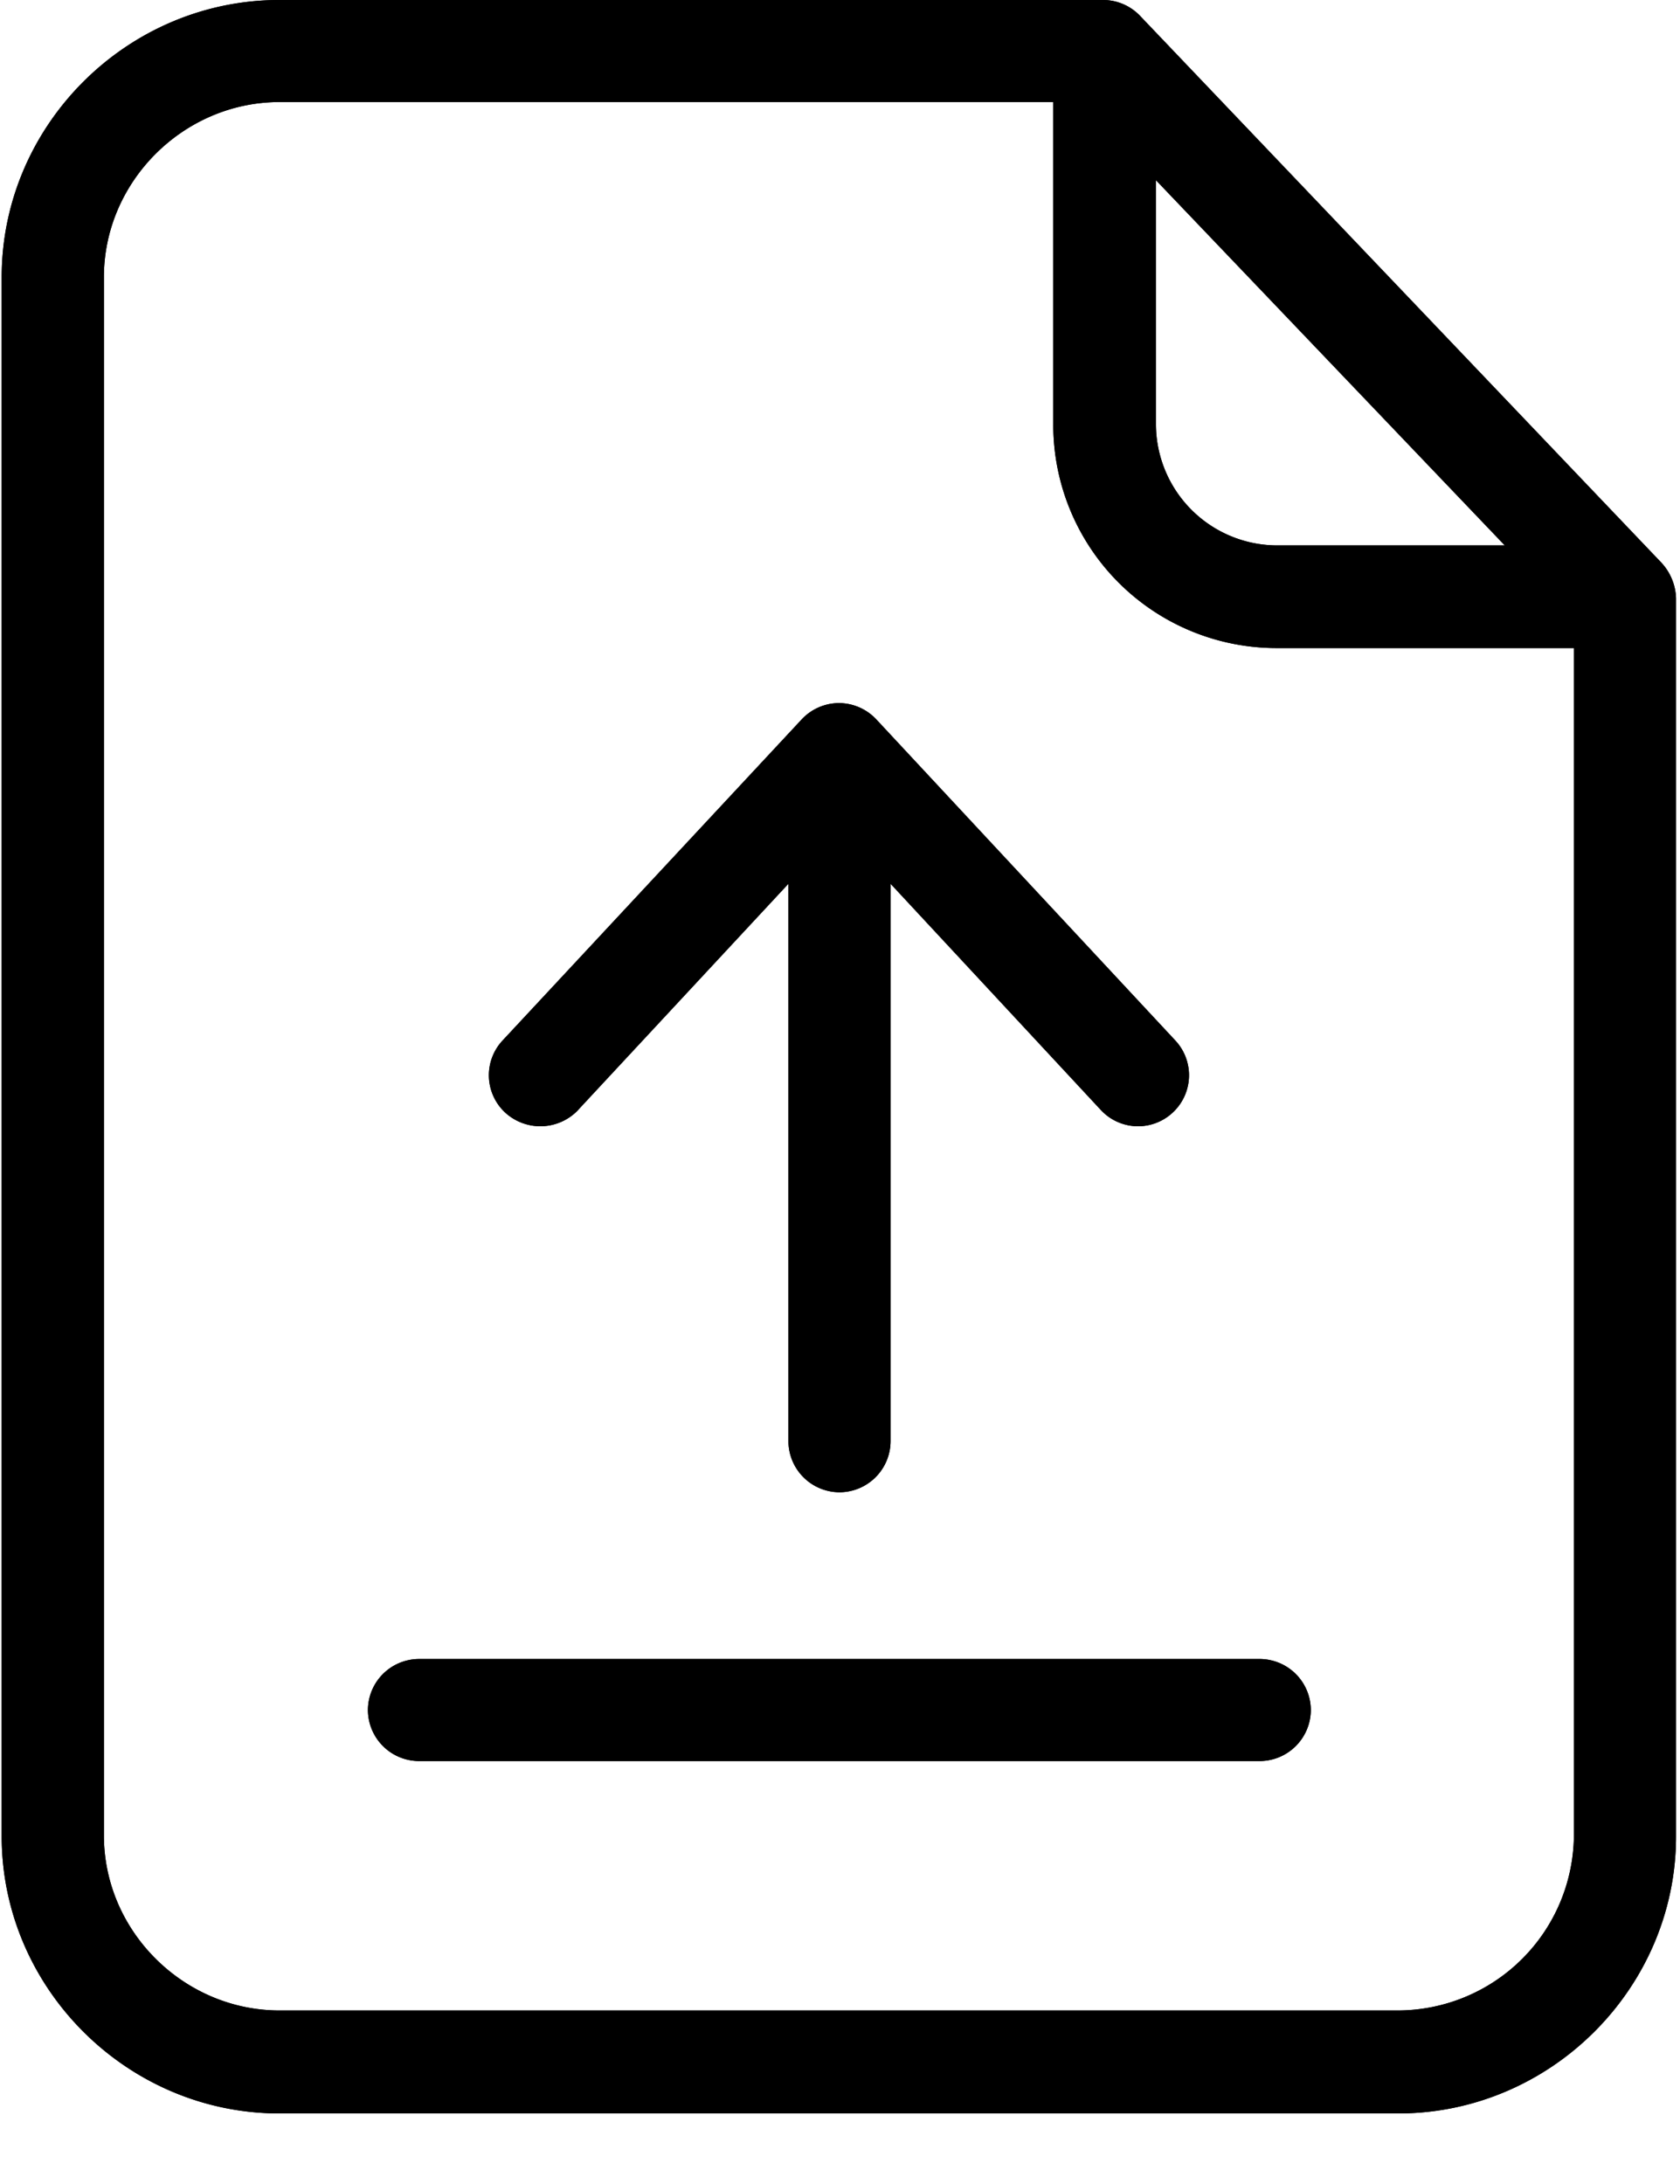<svg xmlns="http://www.w3.org/2000/svg" viewBox="0 0 20 26">
    <path d="M16.647 23.934H3.327c-1.137 0-2.09-.941-2.09-2.083V3.299c0-1.136.947-2.084 2.09-2.084h9.212v3.84a2.658 2.658 0 0 0 2.668 2.66h3.53v14.136a2.1 2.1 0 0 1-2.09 2.083zM13.761 2.145l4.153 4.348h-2.7a1.446 1.446 0 0 1-1.453-1.443zm-.183-1.95A.609.609 0 0 0 13.141 0H3.326C1.515 0 .02 1.489.02 3.3v18.56c0 1.81 1.495 3.3 3.306 3.3h13.321c1.811 0 3.306-1.49 3.306-3.3V7.122a.654.654 0 0 0-.176-.425z"/>
    <path d="M14.99 19.75H4.988a.61.61 0 0 0-.608.608.61.61 0 0 0 .608.607h10.009a.61.61 0 0 0 .608-.607.61.61 0 0 0-.614-.608zM6.882 13.214l2.504-2.693v6.637a.61.61 0 0 0 .608.607.61.61 0 0 0 .608-.607v-6.637l2.503 2.693a.604.604 0 0 0 .857.03.606.606 0 0 0 .03-.857l-3.56-3.823a.612.612 0 0 0-.444-.194.611.611 0 0 0-.444.194l-3.561 3.823a.606.606 0 0 0 .03.857.62.62 0 0 0 .87-.03z"/>
    <path d="M6.882 13.214l2.504-2.693v6.637a.61.61 0 0 0 .608.607.61.61 0 0 0 .608-.607v-6.637l2.503 2.693a.604.604 0 0 0 .857.03.606.606 0 0 0 .03-.857l-3.56-3.823a.612.612 0 0 0-.444-.194.611.611 0 0 0-.444.194l-3.561 3.823a.606.606 0 0 0 .03.857.62.62 0 0 0 .87-.03zM14.99 19.75H4.988a.61.61 0 0 0-.608.608.61.61 0 0 0 .608.607h10.009a.61.61 0 0 0 .608-.607.61.61 0 0 0-.614-.608z"/>
    <path d="M16.647 23.934H3.327c-1.137 0-2.09-.941-2.09-2.083V3.299c0-1.136.947-2.084 2.09-2.084h9.212v3.84a2.658 2.658 0 0 0 2.668 2.66h3.53v14.136a2.1 2.1 0 0 1-2.09 2.083zM13.761 2.145l4.153 4.348h-2.7a1.446 1.446 0 0 1-1.453-1.443zm-.183-1.95A.609.609 0 0 0 13.141 0H3.326C1.515 0 .02 1.489.02 3.3v18.56c0 1.81 1.495 3.3 3.306 3.3h13.321c1.811 0 3.306-1.49 3.306-3.3V7.122a.654.654 0 0 0-.176-.425z"/>
</svg>